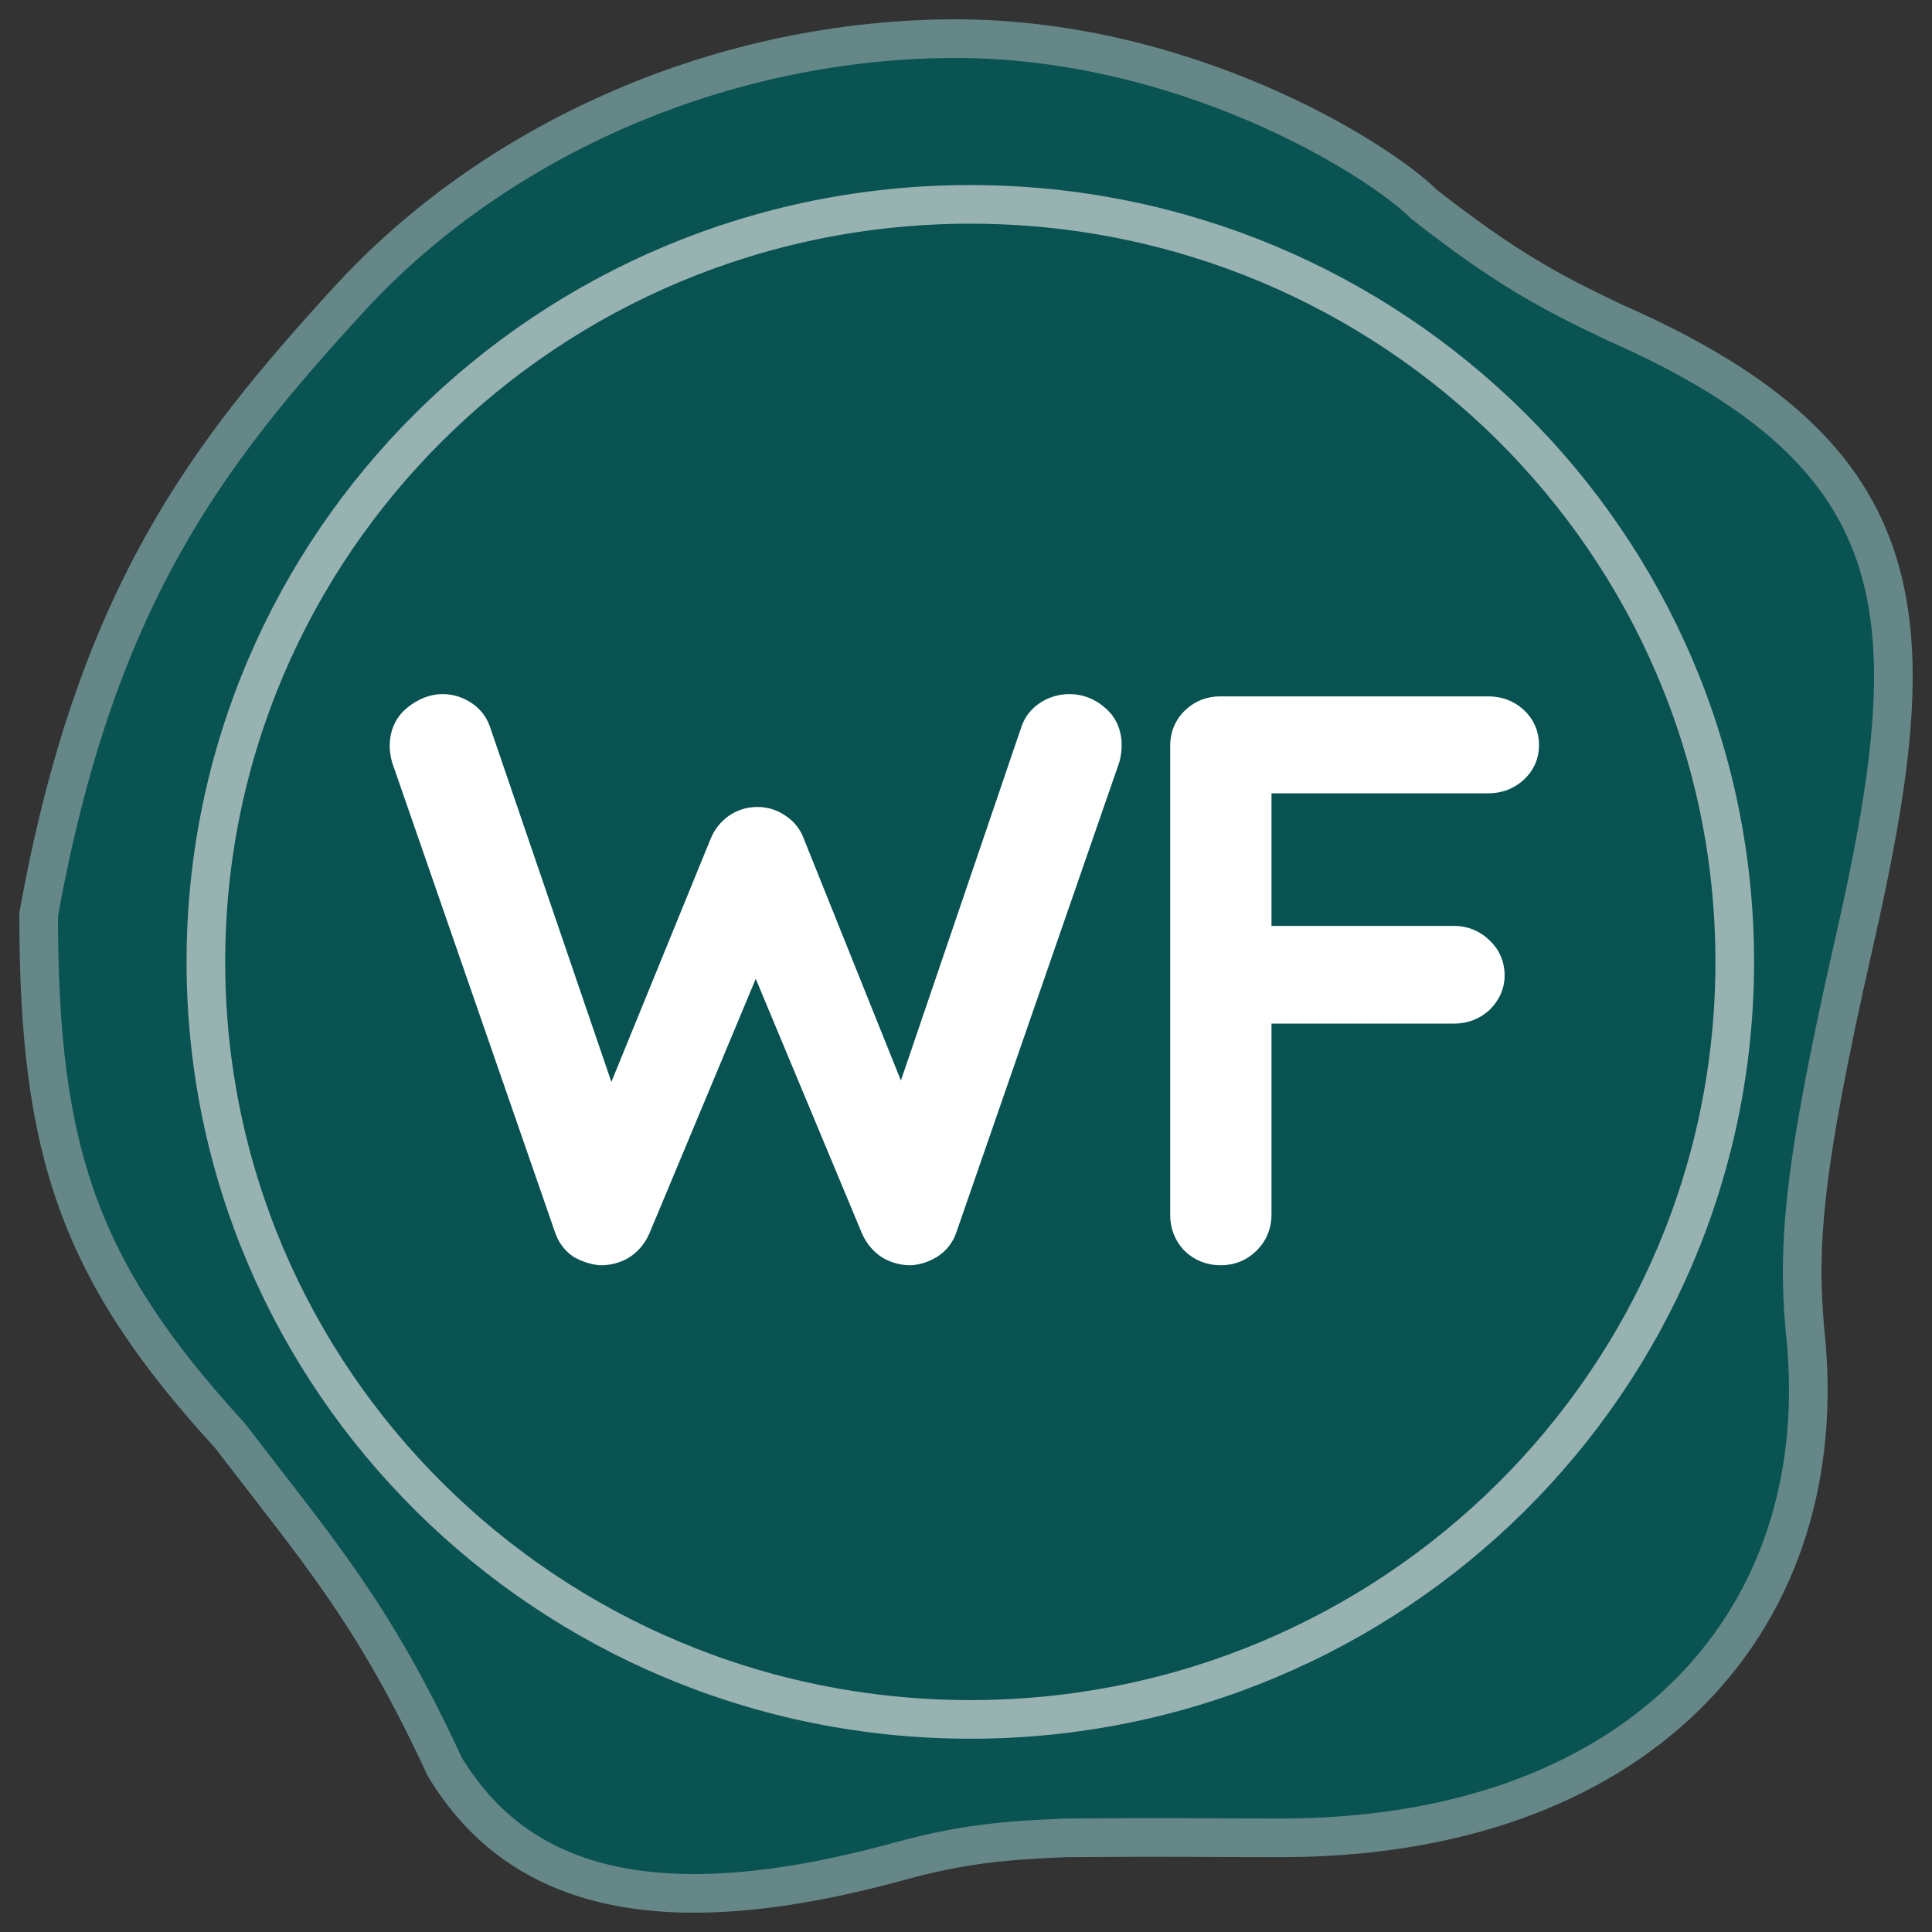 <svg width="50" height="50" viewBox="0 0 50 50" fill="none" xmlns="http://www.w3.org/2000/svg">
<rect x="0" y="0" width="50" height="50" fill="#333333" stroke="none"/>
<path d="M9.037 7.74C5.36 11.754 2.48 15.461 1 23.669C1 29.796 2.033 32.881 5.946 37.148C8.279 40.194 9.669 41.745 11.51 45.725C13.365 48.788 16.86 49.926 23.256 48.175C24.904 47.724 25.951 47.632 27.584 47.563C30.879 47.54 30.59 47.563 33.148 47.563C42.219 47.563 47.367 42.155 46.749 34.803C46.5 32.39 46.594 30.51 47.986 24.389C49.878 16.064 49.789 11.869 41.803 8.353C40.016 7.507 38.913 6.895 36.858 5.29C35.621 4.065 30.552 0.924 24.493 1.001C18.433 1.078 12.714 3.727 9.037 7.74Z" fill="#095353" stroke="#658787"/>
<path d="M25.111 44.498C36.037 44.498 44.895 35.721 44.895 24.893C44.895 14.066 36.037 5.289 25.111 5.289C14.185 5.289 5.328 14.066 5.328 24.893C5.328 35.721 14.185 44.498 25.111 44.498Z" fill="#095353" fill-opacity="0.682" stroke="#98B2B2"/>
<path d="M27.678 18.463C27.889 18.463 28.081 18.535 28.252 18.679C28.437 18.822 28.529 19.025 28.529 19.286C28.529 19.378 28.516 19.476 28.489 19.58L24.276 31.735C24.223 31.892 24.124 32.016 23.979 32.108C23.847 32.186 23.708 32.232 23.563 32.245C23.405 32.245 23.253 32.206 23.108 32.127C22.963 32.036 22.851 31.905 22.772 31.735L19.468 23.815L19.626 23.874L16.342 31.735C16.263 31.905 16.151 32.036 16.006 32.127C15.861 32.206 15.709 32.245 15.551 32.245C15.406 32.232 15.261 32.186 15.116 32.108C14.984 32.016 14.892 31.892 14.839 31.735L10.625 19.58C10.599 19.476 10.585 19.384 10.585 19.306C10.585 19.044 10.678 18.842 10.862 18.698C11.06 18.541 11.258 18.463 11.456 18.463C11.614 18.463 11.766 18.509 11.911 18.6C12.056 18.692 12.155 18.816 12.208 18.973L15.907 29.794H15.63L18.855 21.894C18.921 21.737 19.02 21.613 19.152 21.521C19.284 21.43 19.435 21.384 19.607 21.384C19.765 21.384 19.91 21.43 20.042 21.521C20.187 21.613 20.286 21.737 20.339 21.894L23.464 29.677L23.227 29.775L26.907 18.973C26.959 18.816 27.058 18.692 27.203 18.6C27.349 18.509 27.507 18.463 27.678 18.463Z" fill="white"/>
<path d="M31.595 32.245C31.358 32.245 31.16 32.167 31.002 32.01C30.857 31.853 30.784 31.663 30.784 31.441V19.306C30.784 19.084 30.857 18.901 31.002 18.757C31.16 18.6 31.351 18.522 31.575 18.522H38.519C38.743 18.522 38.935 18.594 39.093 18.737C39.251 18.881 39.33 19.064 39.33 19.286C39.33 19.495 39.251 19.672 39.093 19.816C38.935 19.959 38.743 20.031 38.519 20.031H32.288L32.406 19.875V24.678L32.307 24.462H37.629C37.853 24.462 38.044 24.54 38.203 24.697C38.361 24.841 38.44 25.024 38.44 25.246C38.44 25.442 38.361 25.619 38.203 25.776C38.044 25.919 37.853 25.991 37.629 25.991H32.268L32.406 25.815V31.441C32.406 31.663 32.327 31.853 32.169 32.01C32.011 32.167 31.819 32.245 31.595 32.245Z" fill="white"/>
<path d="M27.678 18.463C27.889 18.463 28.081 18.535 28.252 18.679C28.437 18.822 28.529 19.025 28.529 19.286C28.529 19.378 28.516 19.476 28.489 19.58L24.276 31.735C24.223 31.892 24.124 32.016 23.979 32.108C23.847 32.186 23.708 32.232 23.563 32.245C23.405 32.245 23.253 32.206 23.108 32.127C22.963 32.036 22.851 31.905 22.772 31.735L19.468 23.815L19.626 23.874L16.342 31.735C16.263 31.905 16.151 32.036 16.006 32.127C15.861 32.206 15.709 32.245 15.551 32.245C15.406 32.232 15.261 32.186 15.116 32.108C14.984 32.016 14.892 31.892 14.839 31.735L10.625 19.58C10.599 19.476 10.585 19.384 10.585 19.306C10.585 19.044 10.678 18.842 10.862 18.698C11.06 18.541 11.258 18.463 11.456 18.463C11.614 18.463 11.766 18.509 11.911 18.6C12.056 18.692 12.155 18.816 12.208 18.973L15.907 29.794H15.63L18.855 21.894C18.921 21.737 19.02 21.613 19.152 21.521C19.284 21.43 19.435 21.384 19.607 21.384C19.765 21.384 19.91 21.43 20.042 21.521C20.187 21.613 20.286 21.737 20.339 21.894L23.464 29.677L23.227 29.775L26.907 18.973C26.959 18.816 27.058 18.692 27.203 18.6C27.349 18.509 27.507 18.463 27.678 18.463Z" stroke="white"/>
<path d="M31.595 32.245C31.358 32.245 31.16 32.167 31.002 32.01C30.857 31.853 30.784 31.663 30.784 31.441V19.306C30.784 19.084 30.857 18.901 31.002 18.757C31.16 18.6 31.351 18.522 31.575 18.522H38.519C38.743 18.522 38.935 18.594 39.093 18.737C39.251 18.881 39.33 19.064 39.33 19.286C39.33 19.495 39.251 19.672 39.093 19.816C38.935 19.959 38.743 20.031 38.519 20.031H32.288L32.406 19.875V24.678L32.307 24.462H37.629C37.853 24.462 38.044 24.54 38.203 24.697C38.361 24.841 38.44 25.024 38.44 25.246C38.44 25.442 38.361 25.619 38.203 25.776C38.044 25.919 37.853 25.991 37.629 25.991H32.268L32.406 25.815V31.441C32.406 31.663 32.327 31.853 32.169 32.01C32.011 32.167 31.819 32.245 31.595 32.245Z" stroke="white"/>
</svg>
